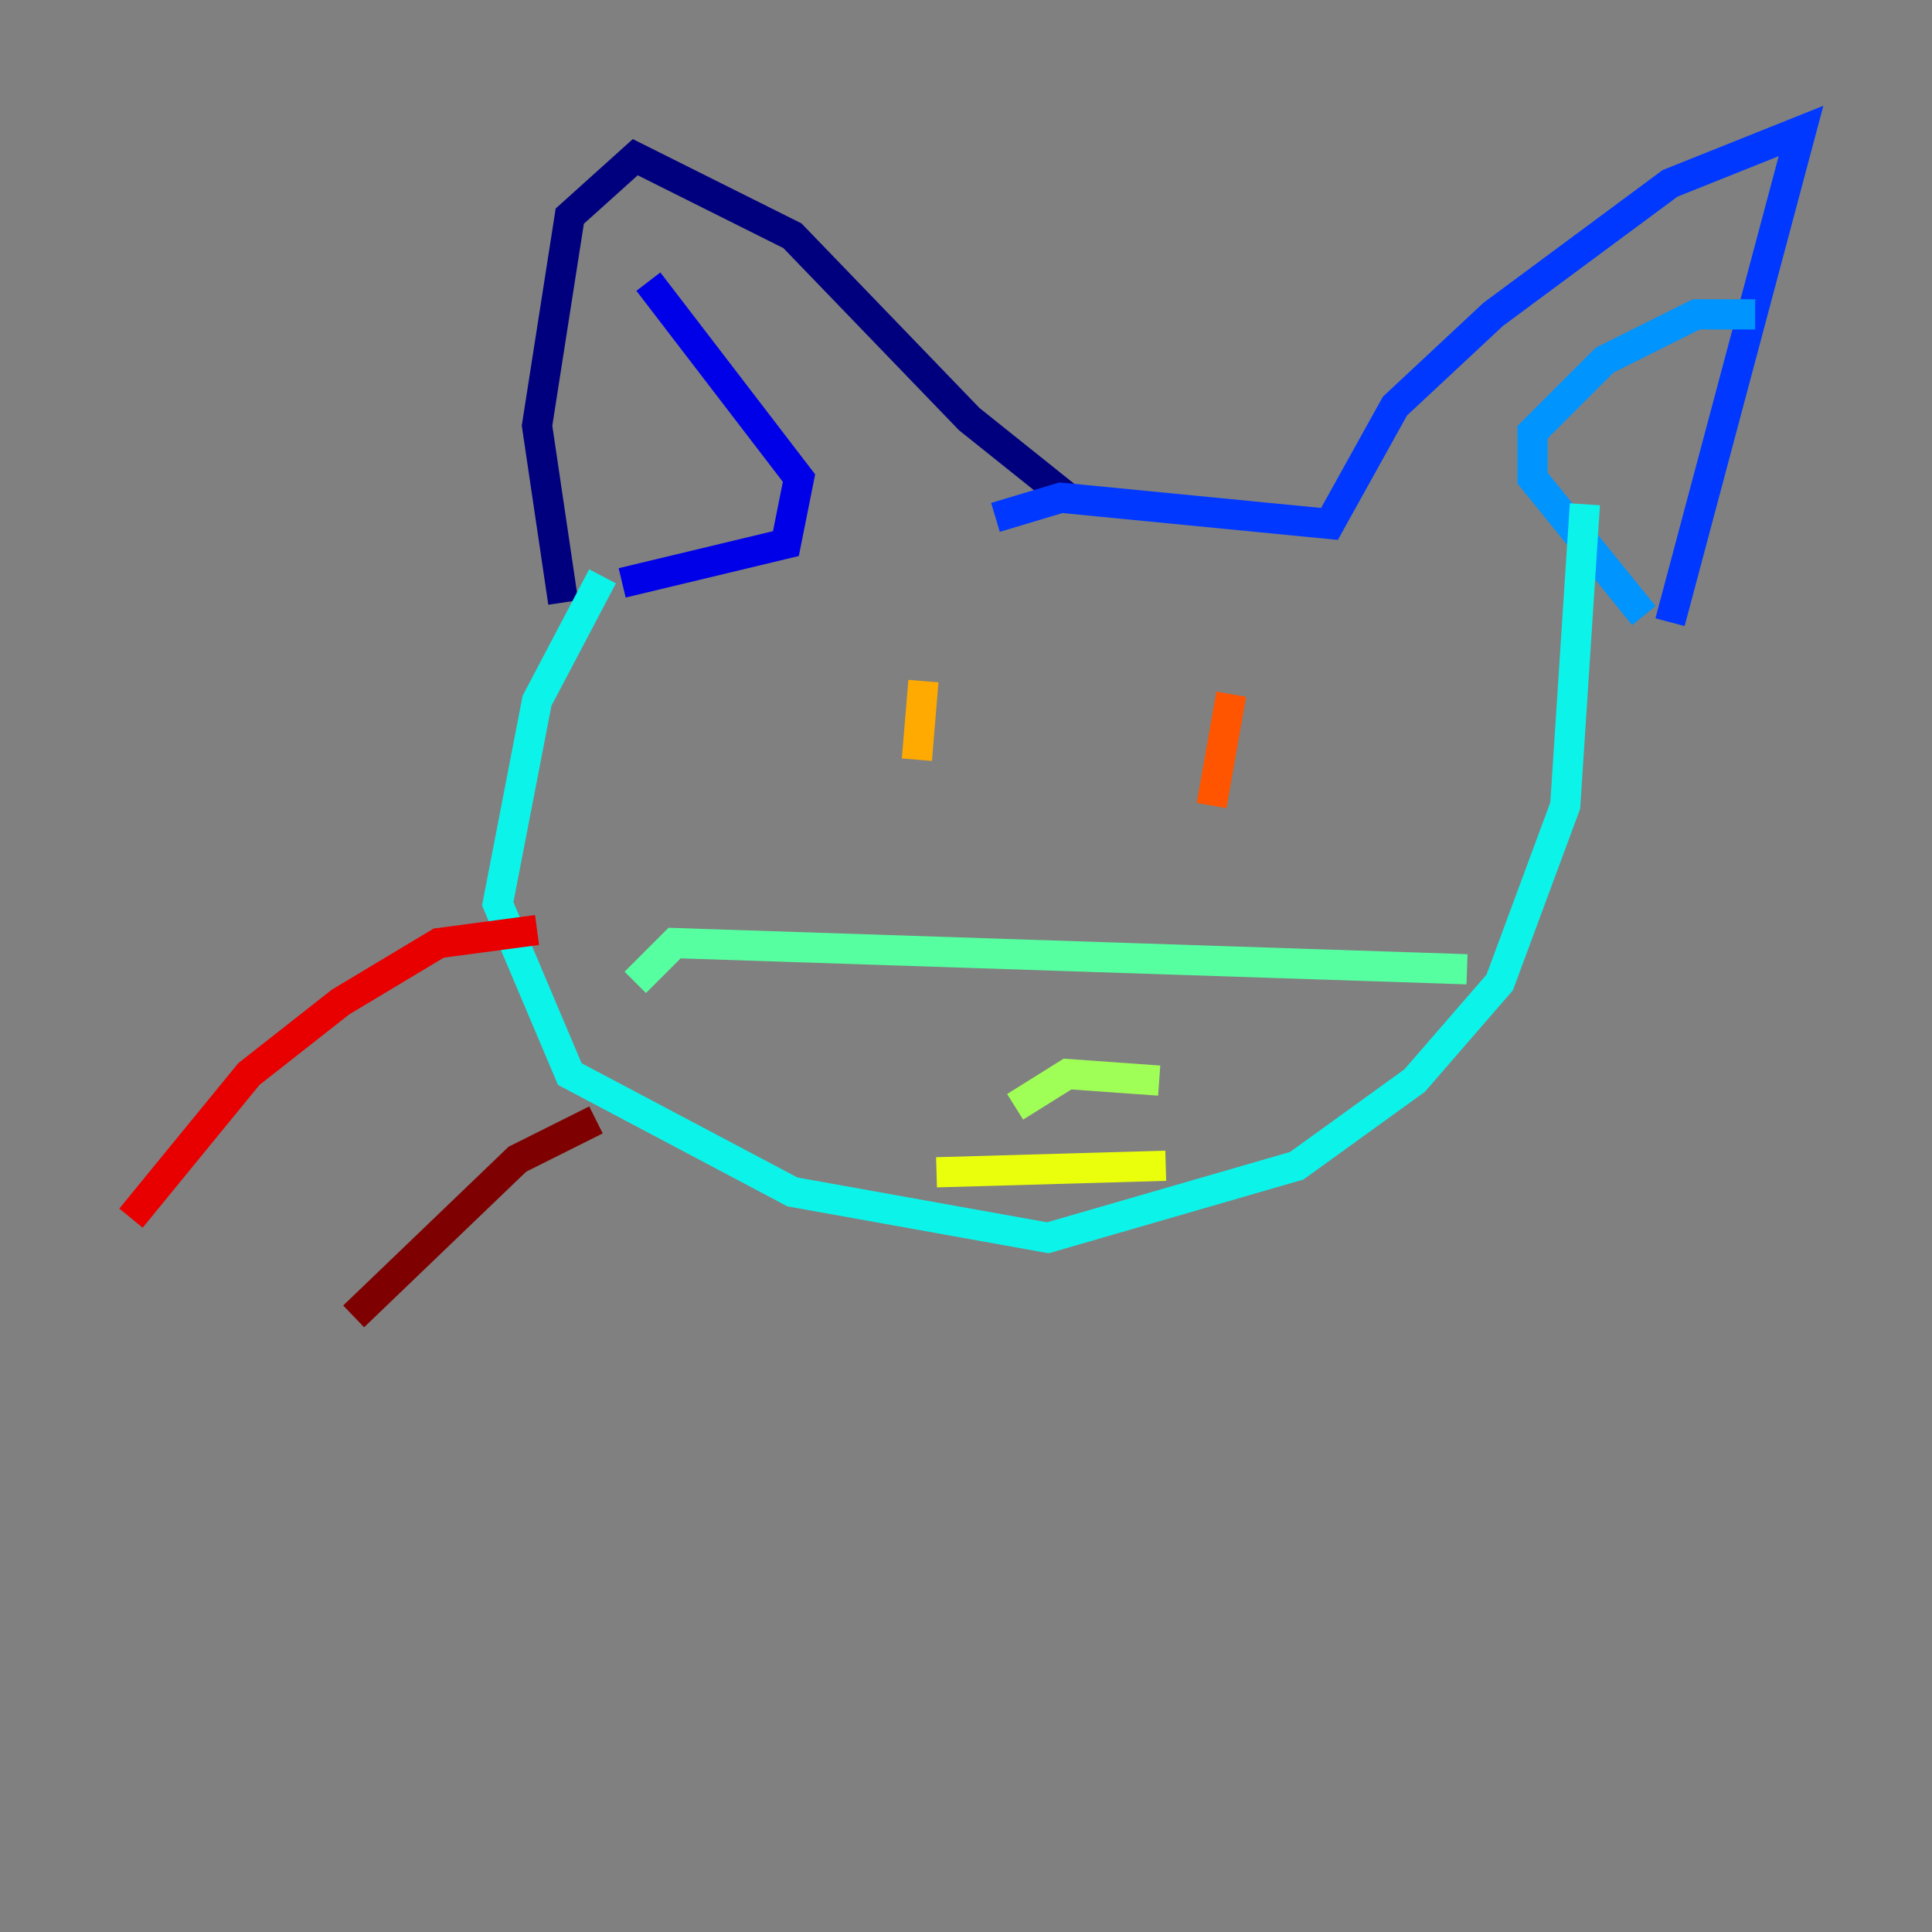 <?xml version="1.0" encoding="utf-8" ?>
<svg baseProfile="tiny" height="128" version="1.2" viewBox="0,0,128,128" width="128" xmlns="http://www.w3.org/2000/svg" xmlns:ev="http://www.w3.org/2001/xml-events" xmlns:xlink="http://www.w3.org/1999/xlink"><rect x="0" y="0" width="128" height="128" fill="#808080" stroke="none"/><defs /><polyline fill="none" points="37.315,39.919 35.58,28.203 37.749,14.319 42.088,10.414 52.502,15.62 64.217,27.77 70.725,32.976" stroke="#00007f" stroke-width="2" /><polyline fill="none" points="42.956,18.658 52.936,31.675 52.068,36.014 41.22,38.617" stroke="#0000e8" stroke-width="2" /><polyline fill="none" points="65.953,34.278 70.291,32.976 88.081,34.712 92.42,26.902 98.929,20.827 110.644,12.149 119.322,8.678 110.644,41.22" stroke="#0038ff" stroke-width="2" /><polyline fill="none" points="116.285,20.827 112.38,20.827 106.305,23.864 101.532,28.637 101.532,31.675 108.909,40.786" stroke="#0094ff" stroke-width="2" /><polyline fill="none" points="39.919,38.183 35.58,46.427 32.976,59.878 37.749,71.159 52.502,78.969 69.424,82.007 85.912,77.234 93.722,71.593 99.363,65.085 103.702,53.37 105.003,33.41" stroke="#0cf4ea" stroke-width="2" /><polyline fill="none" points="42.088,65.085 44.691,62.481 97.193,64.217" stroke="#56ffa0" stroke-width="2" /><polyline fill="none" points="67.254,73.329 70.725,71.159 76.8,71.593" stroke="#a0ff56" stroke-width="2" /><polyline fill="none" points="62.047,77.668 77.234,77.234" stroke="#eaff0c" stroke-width="2" /><polyline fill="none" points="61.18,45.125 60.746,50.332" stroke="#ffaa00" stroke-width="2" /><polyline fill="none" points="81.573,45.993 80.271,53.37" stroke="#ff5500" stroke-width="2" /><polyline fill="none" points="35.58,61.614 29.071,62.481 22.563,66.386 16.488,71.159 8.678,80.705" stroke="#e80000" stroke-width="2" /><polyline fill="none" points="39.485,74.197 34.278,76.8 23.43,87.214" stroke="#7f0000" stroke-width="2" /></svg>
